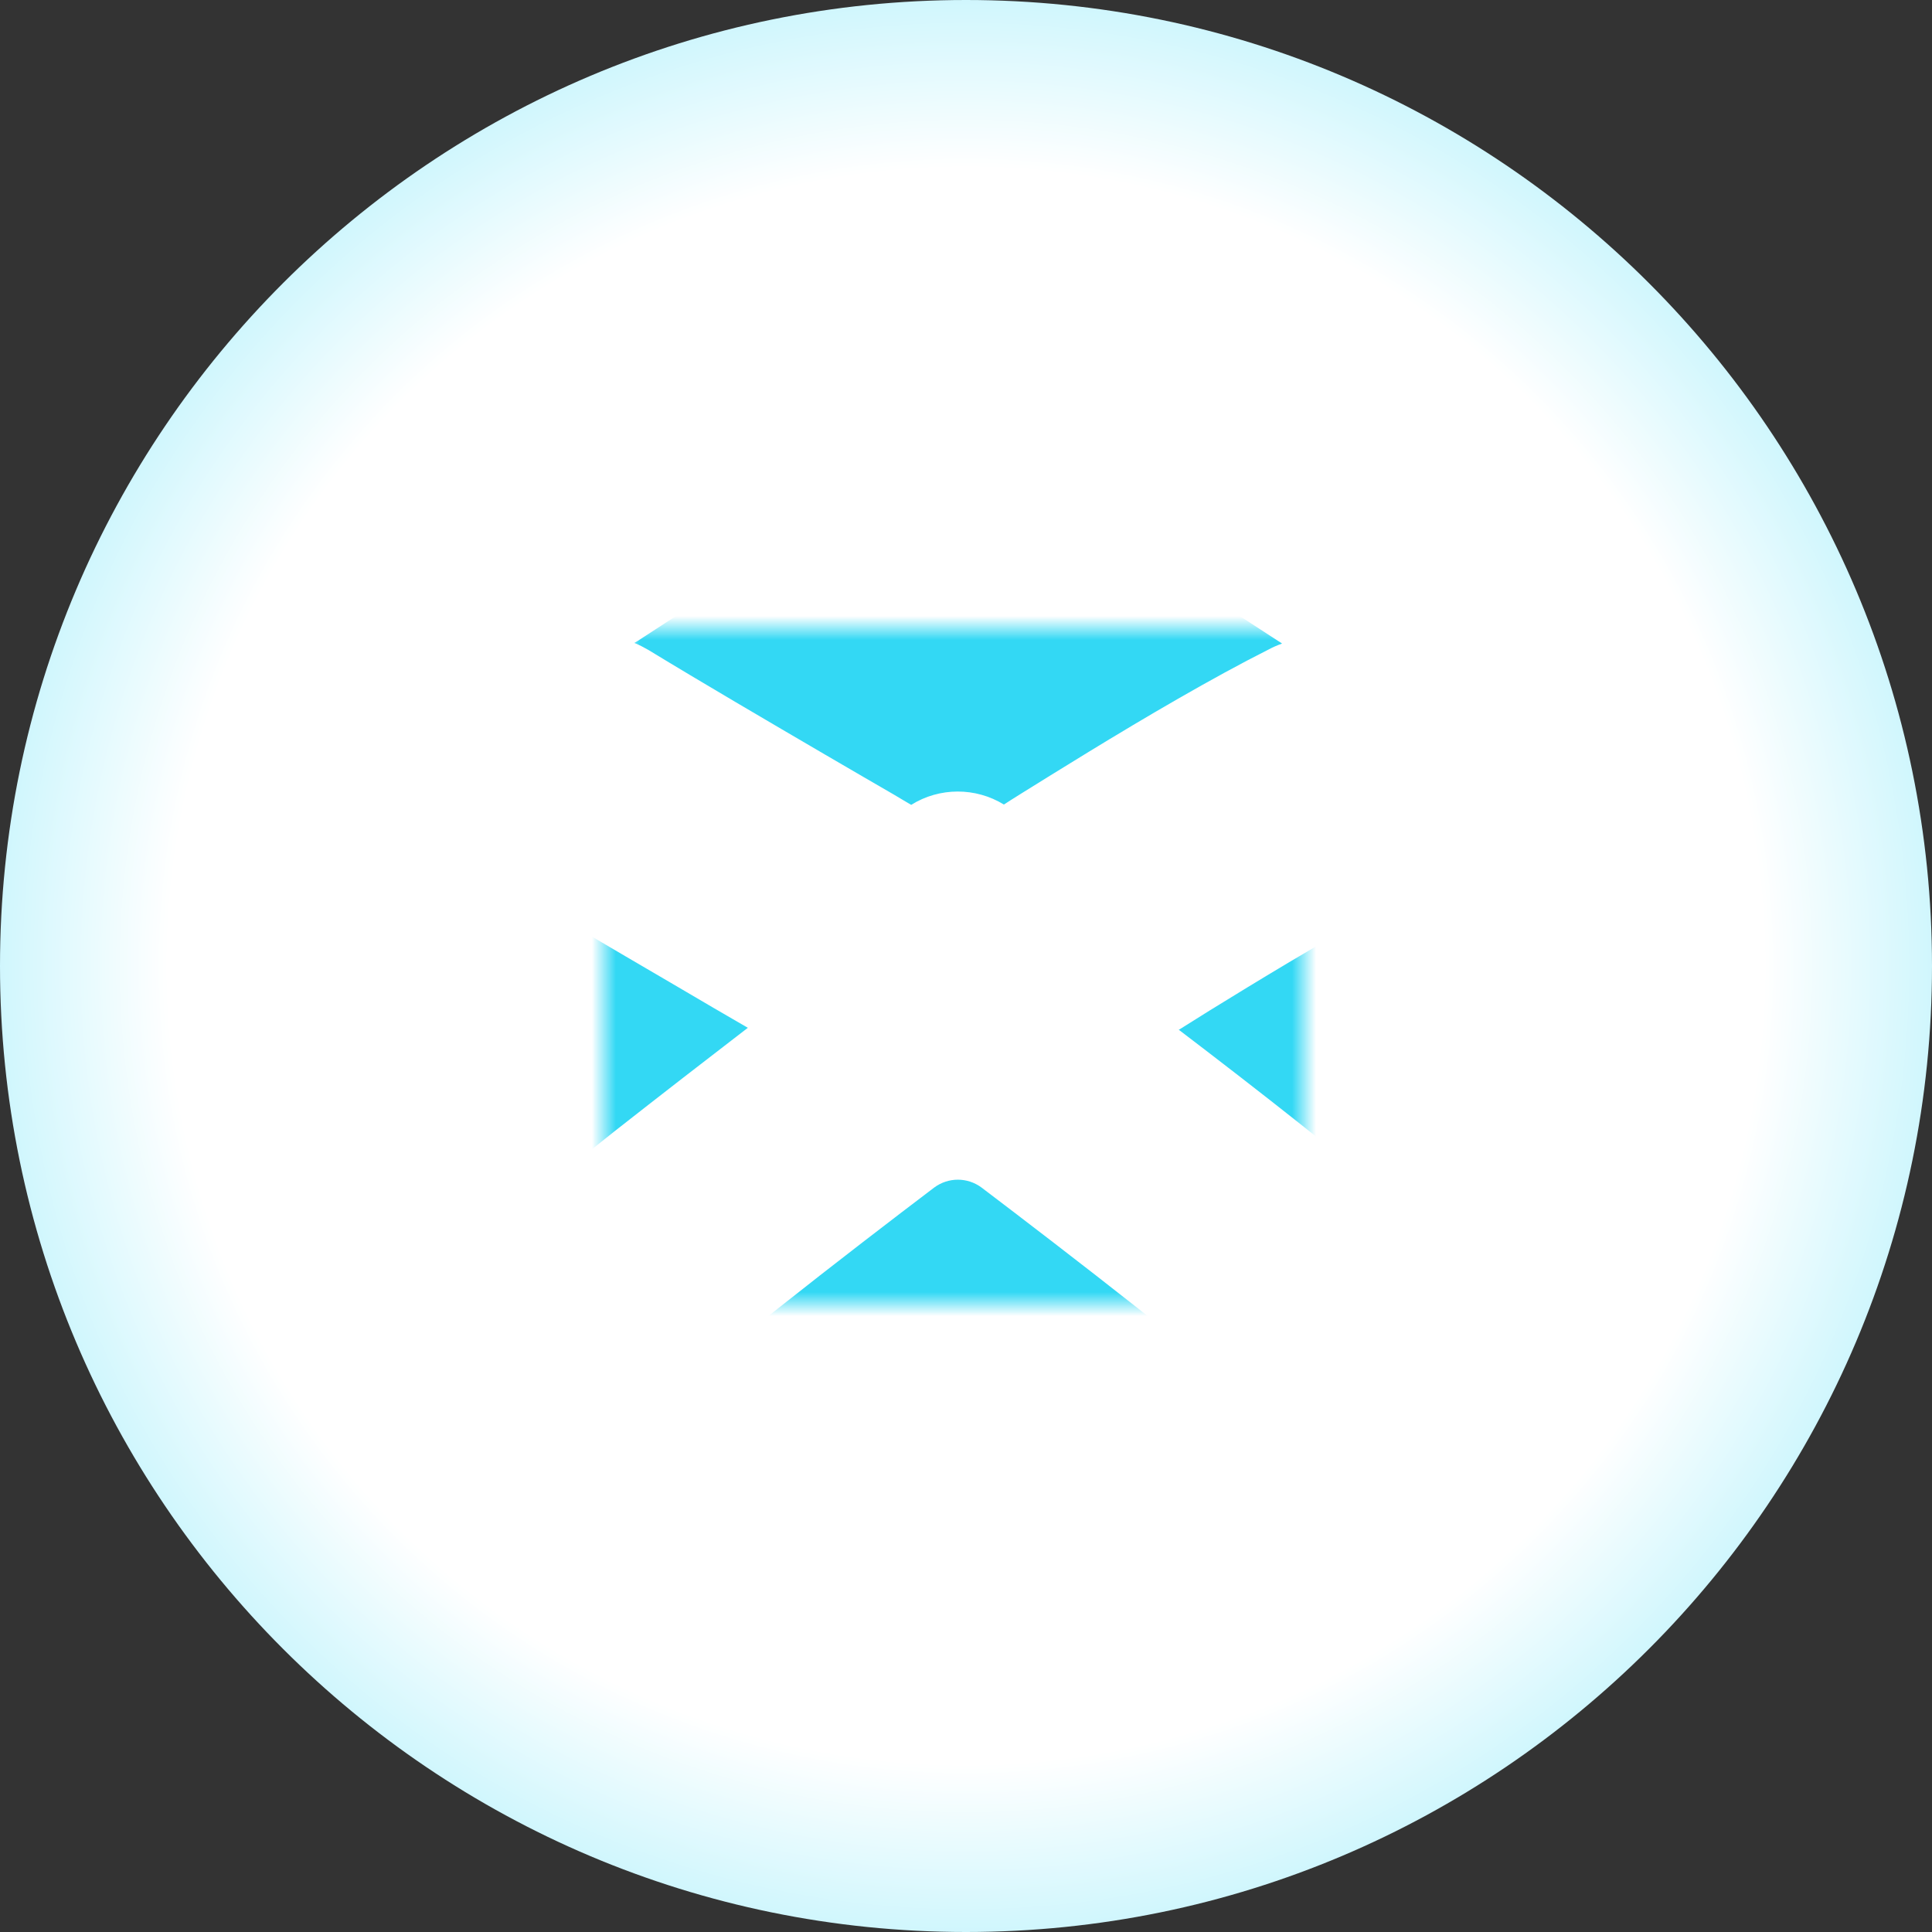 <svg xmlns="http://www.w3.org/2000/svg" xmlns:xlink="http://www.w3.org/1999/xlink" viewBox="0 0 80 80" width="80" height="80" preserveAspectRatio="xMidYMid meet" style="width: 100%; height: 100%; transform: translate3d(0px, 0px, 0px); content-visibility: visible;"><rect x="0" y="0" width="80" height="80" fill="#333333" stroke="none"/><defs><clipPath id="__lottie_element_5"><rect width="80" height="80" x="0" y="0"></rect></clipPath><radialGradient id="__lottie_element_12" spreadMethod="pad" gradientUnits="userSpaceOnUse" cx="40" cy="40" r="63.523" fx="40" fy="40"><stop offset="52%" stop-color="rgb(255,255,255)"></stop><stop offset="100%" stop-color="rgb(50,217,246)"></stop></radialGradient><clipPath id="__lottie_element_16"><path d="M0,0 L28,0 L28,32 L0,32z"></path></clipPath><g id="__lottie_element_19"><g clip-path="url(#__lottie_element_20)" transform="matrix(1,0,0,1,26,10)" opacity="1" style="display: block;"><g style="display: none;" transform="matrix(1,0,0,1,0,16)" opacity="1"><path fill="rgb(0,0,0)" fill-opacity="1" d=" M28,-16 C28,-16 0,-16 0,-16 C0,-16 0,32 0,32 C0,32 28,32 28,32 C28,32 28,-16 28,-16z"></path></g><g clip-path="url(#__lottie_element_67)" transform="matrix(1,0,0,1,0,16)" opacity="1" style="display: block;"><g transform="matrix(1,0,0,1,0,0)" opacity="1" style="display: block;"><path fill="rgb(0,0,0)" fill-opacity="1" d=" M28,0 C28,0 0,0 0,0 C0,0 0,16 0,16 C0,16 28,16 28,16 C28,16 28,0 28,0z"></path></g></g></g></g><clipPath id="__lottie_element_20"><path d="M0,0 L28,0 L28,48 L0,48z"></path></clipPath><clipPath id="__lottie_element_25"><path d="M0,0 L22,0 L22,16 L0,16z"></path></clipPath><g id="__lottie_element_28"><g clip-path="url(#__lottie_element_29)" transform="matrix(1,0,0,1,43,36)" opacity="1" style="display: block;"><g style="display: none;" transform="matrix(1,0,0,1,0,0)" opacity="1"><path fill="rgb(0,0,0)" fill-opacity="1" d=" M22,0 C22,0 0,0 0,0 C0,0 0,16 0,16 C0,16 22,16 22,16 C22,16 22,0 22,0z"></path></g><g clip-path="url(#__lottie_element_89)" transform="matrix(1,0,0,1,0,0)" opacity="1" style="display: block;"><g transform="matrix(1,0,0,1,0,0)" opacity="1" style="display: block;"><path fill="rgb(0,0,0)" fill-opacity="1" d=" M11,0 C11,0 0,0 0,0 C0,0 0,16 0,16 C0,16 11,16 11,16 C11,16 11,0 11,0z"></path></g></g></g></g><clipPath id="__lottie_element_29"><path d="M0,0 L22,0 L22,16 L0,16z"></path></clipPath><clipPath id="__lottie_element_34"><path d="M0,0 L27,0 L27,24 L0,24z"></path></clipPath><g id="__lottie_element_37"><g clip-path="url(#__lottie_element_38)" transform="matrix(1,0,0,1,26,42)" opacity="1" style="display: block;"><g style="display: none;" transform="matrix(1,0,0,1,0,0)" opacity="1"><path fill="rgb(0,0,0)" fill-opacity="1" d=" M27,0 C27,0 0,0 0,0 C0,0 0,24 0,24 C0,24 27,24 27,24 C27,24 27,0 27,0z"></path></g><g clip-path="url(#__lottie_element_111)" transform="matrix(1,0,0,1,0,0)" opacity="1" style="display: block;"><g transform="matrix(1,0,0,1,0,0)" opacity="1" style="display: block;"><path fill="rgb(0,0,0)" fill-opacity="1" d=" M27,0 C27,0 0,0 0,0 C0,0 0,12 0,12 C0,12 27,12 27,12 C27,12 27,0 27,0z"></path></g></g></g></g><clipPath id="__lottie_element_38"><path d="M0,0 L27,0 L27,24 L0,24z"></path></clipPath><clipPath id="__lottie_element_43"><path d="M0,0 L24,0 L24,16 L0,16z"></path></clipPath><g id="__lottie_element_46"><g clip-path="url(#__lottie_element_47)" transform="matrix(1,0,0,1,13,36)" opacity="1" style="display: block;"><g style="display: none;" transform="matrix(1,0,0,1,12,0)" opacity="1"><path fill="rgb(0,0,0)" fill-opacity="1" d=" M24,0 C24,0 -12,0 -12,0 C-12,0 -12,16 -12,16 C-12,16 24,16 24,16 C24,16 24,0 24,0z"></path></g><g clip-path="url(#__lottie_element_140)" transform="matrix(1,0,0,1,12,0)" opacity="1" style="display: block;"><g transform="matrix(1,0,0,1,0,0)" opacity="1" style="display: block;"><path fill="rgb(0,0,0)" fill-opacity="1" d=" M12,0 C12,0 0,0 0,0 C0,0 0,16 0,16 C0,16 12,16 12,16 C12,16 12,0 12,0z"></path></g></g></g></g><clipPath id="__lottie_element_47"><path d="M0,0 L36,0 L36,16 L0,16z"></path></clipPath><mask id="__lottie_element_46_1" mask-type="alpha"><use xlink:href="#__lottie_element_46"></use></mask><mask id="__lottie_element_37_1" mask-type="alpha"><use xlink:href="#__lottie_element_37"></use></mask><mask id="__lottie_element_28_1" mask-type="alpha"><use xlink:href="#__lottie_element_28"></use></mask><mask id="__lottie_element_19_1" mask-type="alpha"><use xlink:href="#__lottie_element_19"></use></mask><clipPath id="__lottie_element_53"><path d="M0,0 L28,0 L28,16 L0,16z"></path></clipPath><clipPath id="__lottie_element_67"><path d="M0,0 L28,0 L28,16 L0,16z"></path></clipPath><clipPath id="__lottie_element_76"><path d="M0,0 L11,0 L11,16 L0,16z"></path></clipPath><clipPath id="__lottie_element_89"><path d="M0,0 L11,0 L11,16 L0,16z"></path></clipPath><clipPath id="__lottie_element_98"><path d="M0,0 L27,0 L27,12 L0,12z"></path></clipPath><clipPath id="__lottie_element_111"><path d="M0,0 L27,0 L27,12 L0,12z"></path></clipPath><clipPath id="__lottie_element_121"><path d="M0,0 L12,0 L12,16 L0,16z"></path></clipPath><clipPath id="__lottie_element_126"><path d="M0,0 L11,0 L11,16 L0,16z"></path></clipPath><clipPath id="__lottie_element_140"><path d="M0,0 L12,0 L12,16 L0,16z"></path></clipPath></defs><g clip-path="url(#__lottie_element_5)"><g transform="matrix(1,0,0,1,0,0)" opacity="1" style="display: block;"><path fill="url(#__lottie_element_12)" fill-opacity="1" d=" M80,40 C80,17.924 62.076,0 40,0 C40,0 40,0 40,0 C17.924,0 0,17.924 0,40 C0,40 0,40 0,40 C0,62.076 17.924,80 40,80 C40,80 40,80 40,80 C62.076,80 80,62.076 80,40 C80,40 80,40 80,40z"></path></g><g mask="url(#__lottie_element_19_1)" style="display: block;"><g clip-path="url(#__lottie_element_16)" transform="matrix(1,0,0,1,26,10)" opacity="1"><g clip-path="url(#__lottie_element_53)" transform="matrix(1,0,0,1,0,7.958)" opacity="1" style="display: block;"><g transform="matrix(1.333,0,0,1.333,0,0)" opacity="1" style="display: block;"><g opacity="1" transform="matrix(1,0,0,1,0,0)"><g opacity="1" transform="matrix(1,0,0,1,0,0)"><path fill="rgb(51,216,244)" fill-opacity="1" d=" M11.75,0.95 C10.84,0.36 9.66,0.36 8.75,0.95 C8.75,0.95 0.3,6.44 0.3,6.44 C0.27,6.46 0.23,6.48 0.2,6.5 C0.35,6.56 0.5,6.64 0.64,6.72 C2.28,7.72 4.4,8.96 6.11,9.96 C6.97,10.46 7.72,10.9 8.26,11.21 C8.48,11.34 8.66,11.45 8.8,11.53 C9.68,10.98 10.8,10.98 11.68,11.52 C11.82,11.43 11.99,11.32 12.2,11.19 C12.73,10.86 13.47,10.4 14.32,9.88 C16.02,8.84 18.16,7.58 19.91,6.7 C20.04,6.63 20.18,6.57 20.32,6.52 C20.28,6.49 20.24,6.46 20.2,6.44 C20.2,6.44 11.75,0.95 11.75,0.95z"></path></g></g></g><g transform="matrix(1,0,0,1,0,0)" opacity="1" style="display: block;"><path fill="rgb(0,0,0)" fill-opacity="0" d=" M28,0 C28,0 0,0 0,0 C0,0 0,16 0,16 C0,16 28,16 28,16 C28,16 28,0 28,0z"></path></g></g></g></g><g mask="url(#__lottie_element_28_1)" style="display: block;"><g clip-path="url(#__lottie_element_25)" transform="matrix(1,0,0,1,43,36)" opacity="1"><g clip-path="url(#__lottie_element_76)" transform="matrix(1,0,0,1,5.529,0)" opacity="1" style="display: block;"><g transform="matrix(1.333,0,0,1.333,0,0)" opacity="1" style="display: block;"><g opacity="1" transform="matrix(1,0,0,1,0,0)"><g opacity="1" transform="matrix(1,0,0,1,0,0)"><path fill="rgb(51,216,244)" fill-opacity="1" d=" M8.25,0.38 C8.1,0.43 7.96,0.48 7.84,0.54 C6.15,1.39 4.04,2.63 2.35,3.66 C1.51,4.17 0.77,4.63 0.25,4.96 C0.25,4.96 0.21,4.98 0.21,4.98 C1.34,5.84 2.74,6.92 4.05,7.96 C5.79,9.34 7.44,10.7 8.05,11.36 C8.05,11.36 8.06,11.37 8.06,11.37 C8.18,11.06 8.25,10.72 8.25,10.36 C8.25,10.36 8.25,0.41 8.25,0.41 C8.25,0.4 8.25,0.39 8.25,0.38 C8.25,0.38 8.25,0.38 8.25,0.38z"></path></g></g></g><g transform="matrix(1,0,0,1,0,0)" opacity="1" style="display: block;"><path fill="rgb(0,0,0)" fill-opacity="0" d=" M11,0 C11,0 0,0 0,0 C0,0 0,16 0,16 C0,16 11,16 11,16 C11,16 11,0 11,0z"></path></g></g></g></g><g mask="url(#__lottie_element_37_1)" style="display: block;"><g clip-path="url(#__lottie_element_34)" transform="matrix(1,0,0,1,26,42)" opacity="1"><g clip-path="url(#__lottie_element_98)" transform="matrix(1,0,0,1,0,6.032)" opacity="1" style="display: block;"><g transform="matrix(1.333,0,0,1.333,0,0)" opacity="1" style="display: block;"><g opacity="1" transform="matrix(1,0,0,1,0,0)"><g opacity="1" transform="matrix(1,0,0,1,0,0)"><path fill="rgb(51,216,244)" fill-opacity="1" d=" M19.88,8.08 C19.82,8.01 19.76,7.94 19.7,7.87 C19.19,7.32 17.65,6.04 15.87,4.63 C14.11,3.24 12.19,1.77 10.99,0.86 C10.55,0.53 9.95,0.53 9.51,0.86 C8.31,1.77 6.39,3.24 4.64,4.63 C2.85,6.04 1.3,7.32 0.8,7.87 C0.74,7.94 0.68,8.01 0.62,8.08 C1.07,8.42 1.64,8.61 2.25,8.61 C2.25,8.61 18.25,8.61 18.25,8.61 C18.86,8.61 19.42,8.42 19.88,8.08 C19.88,8.08 19.88,8.08 19.88,8.08z"></path></g></g></g><g transform="matrix(1,0,0,1,0,0)" opacity="1" style="display: block;"><path fill="rgb(0,0,0)" fill-opacity="0" d=" M27,0 C27,0 0,0 0,0 C0,0 0,12 0,12 C0,12 27,12 27,12 C27,12 27,0 27,0z"></path></g></g></g></g><g mask="url(#__lottie_element_46_1)" style="display: block;"><g clip-path="url(#__lottie_element_43)" transform="matrix(1,0,0,1,13,36)" opacity="1"><g clip-path="url(#__lottie_element_121)" transform="matrix(1,0,0,1,5.968,0)" opacity="1" style="display: block;"><g clip-path="url(#__lottie_element_126)" transform="matrix(1.091,0,0,1.091,0,-0.727)" opacity="1" style="display: block;"><g transform="matrix(1.333,0,0,1.333,0,0)" opacity="1" style="display: block;"><g opacity="1" transform="matrix(1,0,0,1,0,0)"><g opacity="1" transform="matrix(1,0,0,1,0,0)"><path fill="rgb(51,216,244)" fill-opacity="1" d=" M0.44,11.37 C0.44,11.37 0.45,11.36 0.45,11.36 C1.06,10.7 2.71,9.34 4.45,7.96 C5.75,6.94 7.13,5.87 8.25,5.01 C7.71,4.7 6.96,4.26 6.11,3.76 C4.4,2.76 2.26,1.51 0.61,0.51 C0.5,0.45 0.39,0.39 0.25,0.34 C0.25,0.36 0.25,0.39 0.25,0.41 C0.25,0.41 0.25,10.36 0.25,10.36 C0.25,10.72 0.32,11.06 0.44,11.37 C0.44,11.37 0.44,11.37 0.44,11.37z"></path></g></g></g><g transform="matrix(1,0,0,1,0,0)" opacity="1" style="display: block;"><path fill="rgb(0,0,0)" fill-opacity="0" d=" M11,0 C11,0 0,0 0,0 C0,0 0,16 0,16 C0,16 11,16 11,16 C11,16 11,0 11,0z"></path></g></g></g></g></g></g></svg>